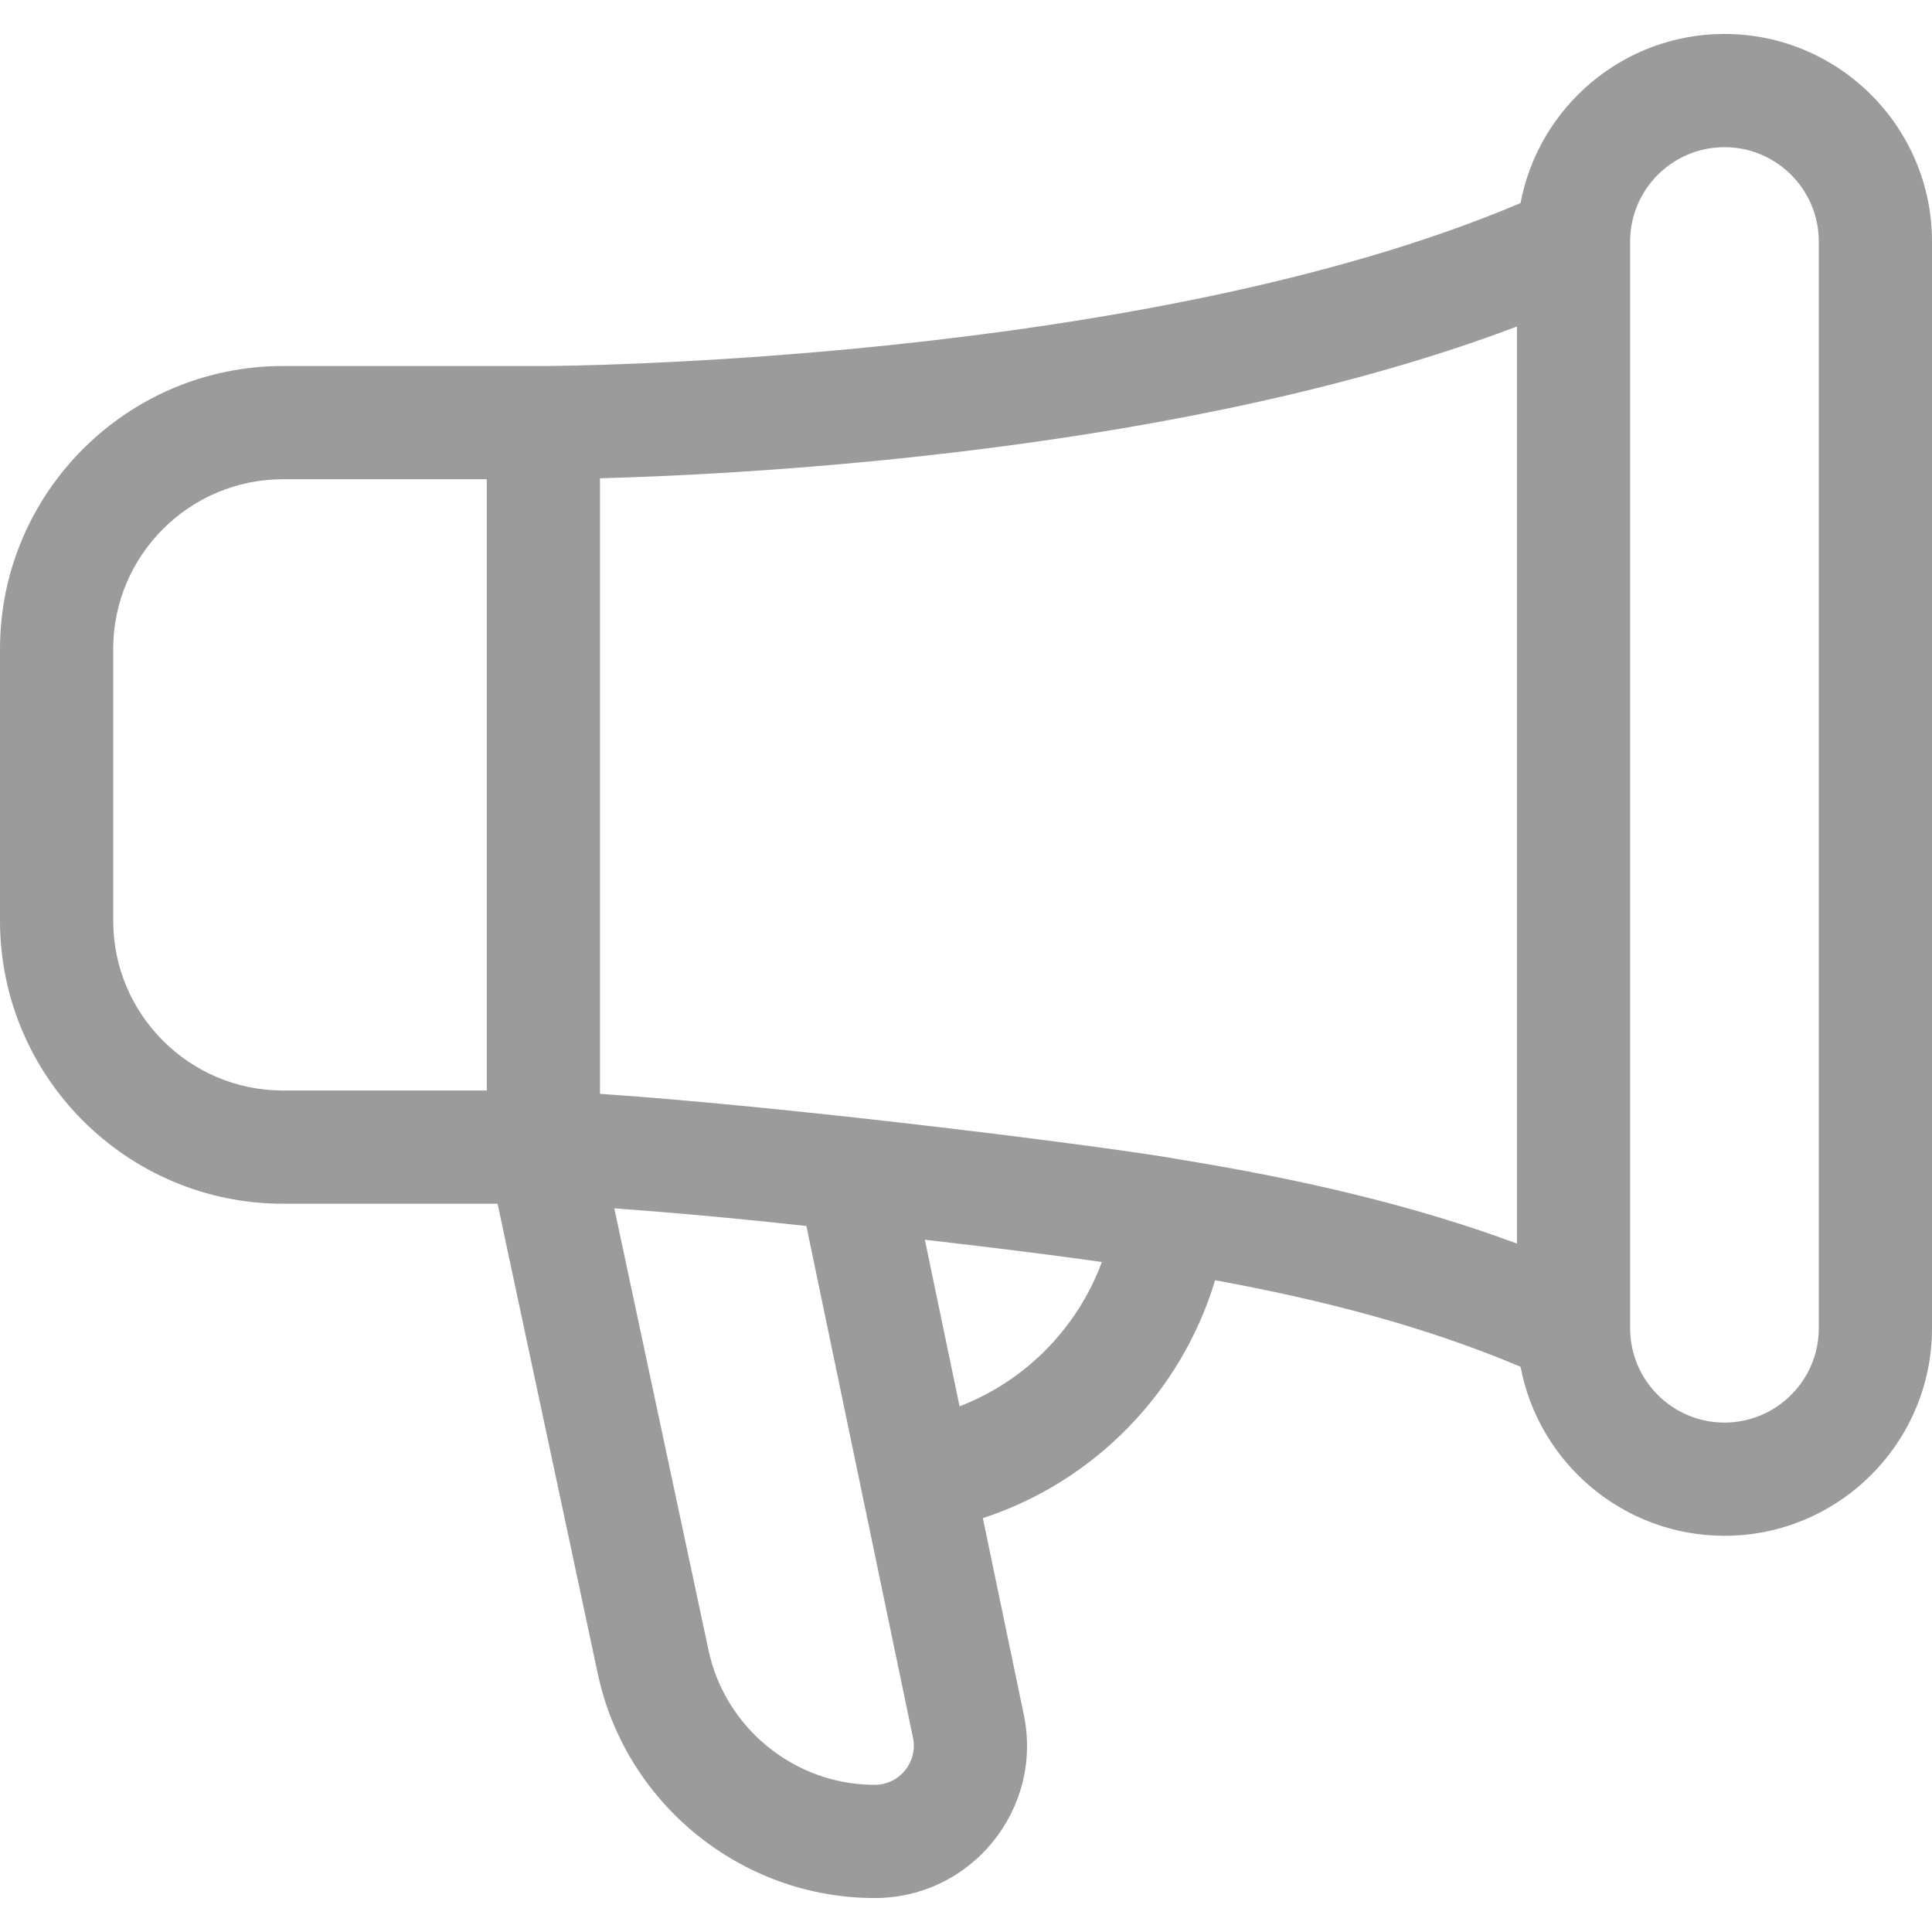 <?xml version="1.0"?>
<svg xmlns="http://www.w3.org/2000/svg" id="Capa_1" enable-background="new 0 0 512 512" height="512px" viewBox="0 0 512 512" width="512px"><g><g><path d="m457 9c-26.845 0-49.245 19.337-54.039 44.811-100.316 42.634-257.347 43.189-258.961 43.189h-69c-41.355 0-75 33.645-75 75v72c0 41.355 33.645 75 75 75h56.861l26.505 124.302c7.212 34.591 38.091 59.698 73.424 59.698 25.684 0 44.744-23.618 39.524-48.619l-10.845-52.057c29.485-9.635 52.622-33.328 61.543-63.044 28.13 5.146 55.524 12.169 80.953 22.929 4.801 25.463 27.197 44.791 54.035 44.791 30.327 0 55-24.673 55-55v-288c0-30.327-24.673-55-55-55zm-143.863 298.356c-16.572-3.103-101.538-13.912-154.137-17.476v-163.126c40.875-1.105 155.821-7.164 243-40.232v243.037c-28.47-10.57-58.778-17.295-88.863-22.203zm-283.137-63.356v-72c0-24.813 20.187-45 45-45h54v162h-54c-24.813 0-45-20.187-45-45zm201.79 229c-21.2 0-39.729-15.065-44.069-35.888l-24.925-116.892c16.542 1.203 33.864 2.796 50.9 4.68l28.251 135.606c1.346 6.45-3.566 12.494-10.157 12.494zm22.505-100.314-9.197-44.146c15.586 1.813 31.289 3.681 46.904 5.908-6.459 17.516-20.268 31.532-37.707 38.238zm227.705-20.686c0 13.785-11.215 25-25 25s-25-11.215-25-25v-288c0-13.785 11.215-25 25-25s25 11.215 25 25z" data-original="#000000" class="active-path" data-old_color="#000000" fill="#9B9B9B"/></g></g> </svg>
